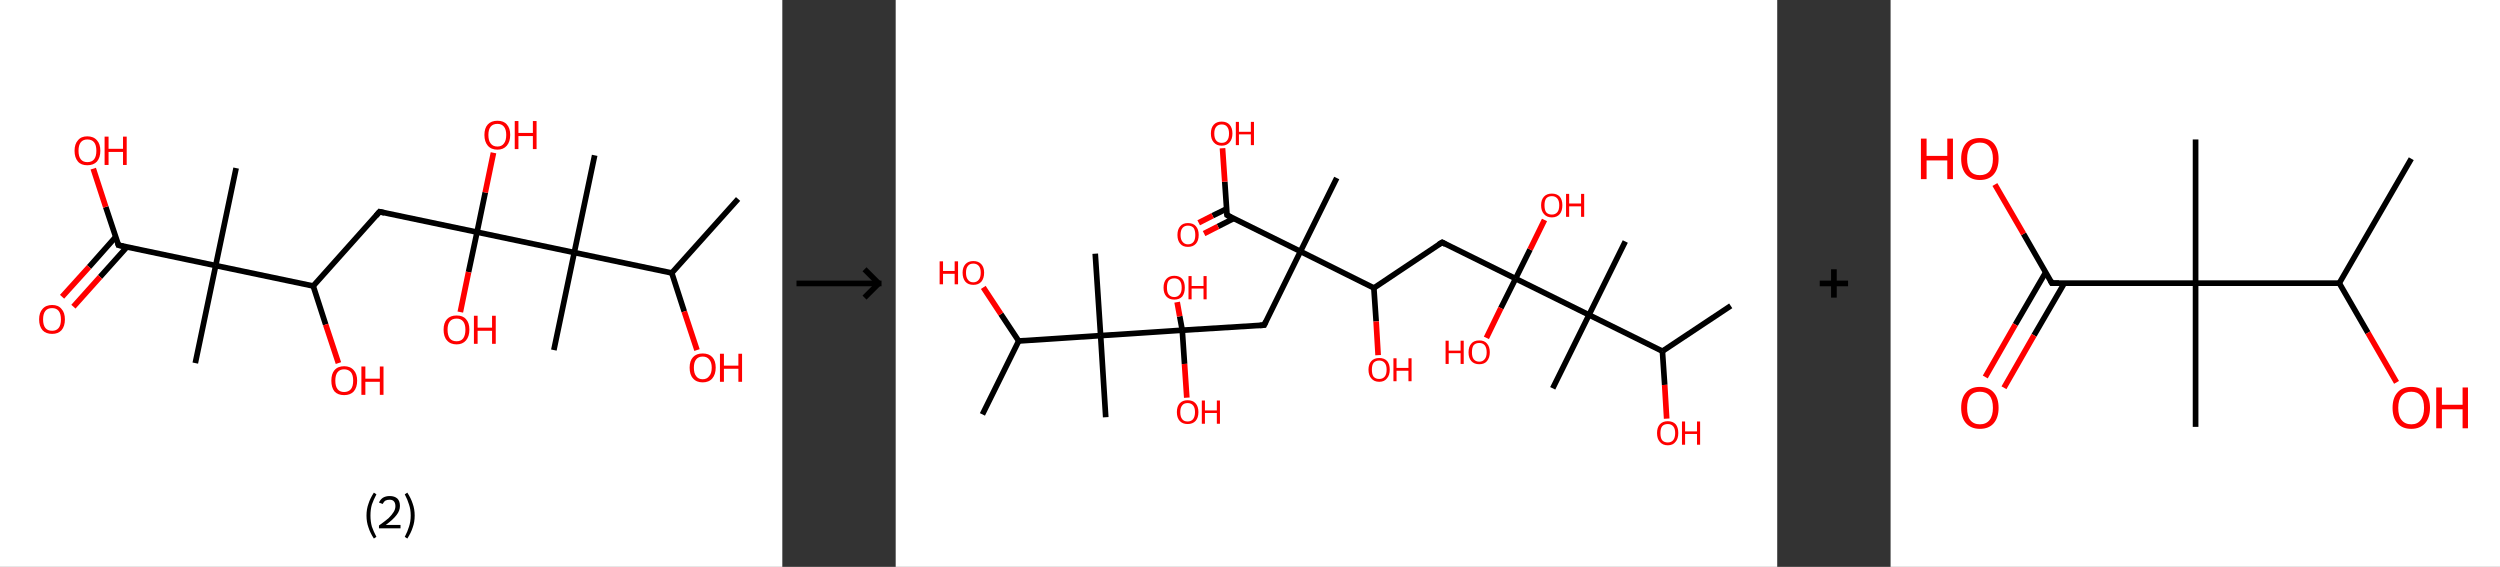 <?xml version='1.0' encoding='ASCII' standalone='yes'?>
<svg xmlns="http://www.w3.org/2000/svg" xmlns:xlink="http://www.w3.org/1999/xlink" version="1.1" width="882.0px" viewBox="0 0 882.0 200.0" height="200.0px">
  <rect x="0" y="0" width="882.0" height="200.0" fill="#333333" stroke="none"/>
  <g>
    <g transform="translate(0, 0) scale(1 1) "><!-- END OF HEADER -->
<rect style="opacity:1.0;fill:#FFFFFF;stroke:none" width="276.0" height="200.0" x="0.0" y="0.0"> </rect>
<path class="bond-0 atom-0 atom-1" d="M 260.4,70.2 L 237.0,96.3" style="fill:none;fill-rule:evenodd;stroke:#000000;stroke-width:2.0px;stroke-linecap:butt;stroke-linejoin:miter;stroke-opacity:1"/>
<path class="bond-1 atom-1 atom-2" d="M 237.0,96.3 L 241.4,109.9" style="fill:none;fill-rule:evenodd;stroke:#000000;stroke-width:2.0px;stroke-linecap:butt;stroke-linejoin:miter;stroke-opacity:1"/>
<path class="bond-1 atom-1 atom-2" d="M 241.4,109.9 L 245.9,123.5" style="fill:none;fill-rule:evenodd;stroke:#FF0000;stroke-width:2.0px;stroke-linecap:butt;stroke-linejoin:miter;stroke-opacity:1"/>
<path class="bond-2 atom-1 atom-3" d="M 237.0,96.3 L 202.6,89.1" style="fill:none;fill-rule:evenodd;stroke:#000000;stroke-width:2.0px;stroke-linecap:butt;stroke-linejoin:miter;stroke-opacity:1"/>
<path class="bond-3 atom-3 atom-4" d="M 202.6,89.1 L 209.8,54.8" style="fill:none;fill-rule:evenodd;stroke:#000000;stroke-width:2.0px;stroke-linecap:butt;stroke-linejoin:miter;stroke-opacity:1"/>
<path class="bond-4 atom-3 atom-5" d="M 202.6,89.1 L 195.4,123.5" style="fill:none;fill-rule:evenodd;stroke:#000000;stroke-width:2.0px;stroke-linecap:butt;stroke-linejoin:miter;stroke-opacity:1"/>
<path class="bond-5 atom-3 atom-6" d="M 202.6,89.1 L 168.3,81.9" style="fill:none;fill-rule:evenodd;stroke:#000000;stroke-width:2.0px;stroke-linecap:butt;stroke-linejoin:miter;stroke-opacity:1"/>
<path class="bond-6 atom-6 atom-7" d="M 168.3,81.9 L 165.3,96.0" style="fill:none;fill-rule:evenodd;stroke:#000000;stroke-width:2.0px;stroke-linecap:butt;stroke-linejoin:miter;stroke-opacity:1"/>
<path class="bond-6 atom-6 atom-7" d="M 165.3,96.0 L 162.4,110.1" style="fill:none;fill-rule:evenodd;stroke:#FF0000;stroke-width:2.0px;stroke-linecap:butt;stroke-linejoin:miter;stroke-opacity:1"/>
<path class="bond-7 atom-6 atom-8" d="M 168.3,81.9 L 171.2,67.9" style="fill:none;fill-rule:evenodd;stroke:#000000;stroke-width:2.0px;stroke-linecap:butt;stroke-linejoin:miter;stroke-opacity:1"/>
<path class="bond-7 atom-6 atom-8" d="M 171.2,67.9 L 174.1,53.9" style="fill:none;fill-rule:evenodd;stroke:#FF0000;stroke-width:2.0px;stroke-linecap:butt;stroke-linejoin:miter;stroke-opacity:1"/>
<path class="bond-8 atom-6 atom-9" d="M 168.3,81.9 L 133.9,74.7" style="fill:none;fill-rule:evenodd;stroke:#000000;stroke-width:2.0px;stroke-linecap:butt;stroke-linejoin:miter;stroke-opacity:1"/>
<path class="bond-9 atom-9 atom-10" d="M 133.9,74.7 L 110.5,100.9" style="fill:none;fill-rule:evenodd;stroke:#000000;stroke-width:2.0px;stroke-linecap:butt;stroke-linejoin:miter;stroke-opacity:1"/>
<path class="bond-10 atom-10 atom-11" d="M 110.5,100.9 L 114.9,114.5" style="fill:none;fill-rule:evenodd;stroke:#000000;stroke-width:2.0px;stroke-linecap:butt;stroke-linejoin:miter;stroke-opacity:1"/>
<path class="bond-10 atom-10 atom-11" d="M 114.9,114.5 L 119.4,128.1" style="fill:none;fill-rule:evenodd;stroke:#FF0000;stroke-width:2.0px;stroke-linecap:butt;stroke-linejoin:miter;stroke-opacity:1"/>
<path class="bond-11 atom-10 atom-12" d="M 110.5,100.9 L 76.1,93.7" style="fill:none;fill-rule:evenodd;stroke:#000000;stroke-width:2.0px;stroke-linecap:butt;stroke-linejoin:miter;stroke-opacity:1"/>
<path class="bond-12 atom-12 atom-13" d="M 76.1,93.7 L 83.3,59.3" style="fill:none;fill-rule:evenodd;stroke:#000000;stroke-width:2.0px;stroke-linecap:butt;stroke-linejoin:miter;stroke-opacity:1"/>
<path class="bond-13 atom-12 atom-14" d="M 76.1,93.7 L 68.9,128.1" style="fill:none;fill-rule:evenodd;stroke:#000000;stroke-width:2.0px;stroke-linecap:butt;stroke-linejoin:miter;stroke-opacity:1"/>
<path class="bond-14 atom-12 atom-15" d="M 76.1,93.7 L 41.8,86.5" style="fill:none;fill-rule:evenodd;stroke:#000000;stroke-width:2.0px;stroke-linecap:butt;stroke-linejoin:miter;stroke-opacity:1"/>
<path class="bond-15 atom-15 atom-16" d="M 40.8,83.6 L 31.4,94.2" style="fill:none;fill-rule:evenodd;stroke:#000000;stroke-width:2.0px;stroke-linecap:butt;stroke-linejoin:miter;stroke-opacity:1"/>
<path class="bond-15 atom-15 atom-16" d="M 31.4,94.2 L 21.9,104.7" style="fill:none;fill-rule:evenodd;stroke:#FF0000;stroke-width:2.0px;stroke-linecap:butt;stroke-linejoin:miter;stroke-opacity:1"/>
<path class="bond-15 atom-15 atom-16" d="M 44.8,87.1 L 35.3,97.7" style="fill:none;fill-rule:evenodd;stroke:#000000;stroke-width:2.0px;stroke-linecap:butt;stroke-linejoin:miter;stroke-opacity:1"/>
<path class="bond-15 atom-15 atom-16" d="M 35.3,97.7 L 25.9,108.2" style="fill:none;fill-rule:evenodd;stroke:#FF0000;stroke-width:2.0px;stroke-linecap:butt;stroke-linejoin:miter;stroke-opacity:1"/>
<path class="bond-16 atom-15 atom-17" d="M 41.8,86.5 L 37.3,73.0" style="fill:none;fill-rule:evenodd;stroke:#000000;stroke-width:2.0px;stroke-linecap:butt;stroke-linejoin:miter;stroke-opacity:1"/>
<path class="bond-16 atom-15 atom-17" d="M 37.3,73.0 L 32.9,59.5" style="fill:none;fill-rule:evenodd;stroke:#FF0000;stroke-width:2.0px;stroke-linecap:butt;stroke-linejoin:miter;stroke-opacity:1"/>
<path d="M 135.6,75.1 L 133.9,74.7 L 132.7,76.1" style="fill:none;stroke:#000000;stroke-width:2.0px;stroke-linecap:butt;stroke-linejoin:miter;stroke-opacity:1;"/>
<path d="M 43.5,86.9 L 41.8,86.5 L 41.6,85.8" style="fill:none;stroke:#000000;stroke-width:2.0px;stroke-linecap:butt;stroke-linejoin:miter;stroke-opacity:1;"/>
<path class="atom-2" d="M 243.3 129.7 Q 243.3 127.3, 244.5 126.0 Q 245.7 124.7, 247.9 124.7 Q 250.1 124.7, 251.3 126.0 Q 252.5 127.3, 252.5 129.7 Q 252.5 132.1, 251.3 133.5 Q 250.1 134.9, 247.9 134.9 Q 245.7 134.9, 244.5 133.5 Q 243.3 132.2, 243.3 129.7 M 247.9 133.8 Q 249.4 133.8, 250.2 132.7 Q 251.1 131.7, 251.1 129.7 Q 251.1 127.8, 250.2 126.8 Q 249.4 125.8, 247.9 125.8 Q 246.4 125.8, 245.6 126.8 Q 244.8 127.8, 244.8 129.7 Q 244.8 131.7, 245.6 132.7 Q 246.4 133.8, 247.9 133.8 " fill="#FF0000"/>
<path class="atom-2" d="M 254.0 124.8 L 255.4 124.8 L 255.4 129.0 L 260.5 129.0 L 260.5 124.8 L 261.8 124.8 L 261.8 134.7 L 260.5 134.7 L 260.5 130.1 L 255.4 130.1 L 255.4 134.7 L 254.0 134.7 L 254.0 124.8 " fill="#FF0000"/>
<path class="atom-7" d="M 156.5 116.3 Q 156.5 113.9, 157.7 112.6 Q 158.9 111.3, 161.1 111.3 Q 163.3 111.3, 164.4 112.6 Q 165.6 113.9, 165.6 116.3 Q 165.6 118.7, 164.4 120.1 Q 163.2 121.5, 161.1 121.5 Q 158.9 121.5, 157.7 120.1 Q 156.5 118.8, 156.5 116.3 M 161.1 120.4 Q 162.6 120.4, 163.4 119.4 Q 164.2 118.3, 164.2 116.3 Q 164.2 114.4, 163.4 113.4 Q 162.6 112.4, 161.1 112.4 Q 159.5 112.4, 158.7 113.4 Q 157.9 114.4, 157.9 116.3 Q 157.9 118.3, 158.7 119.4 Q 159.5 120.4, 161.1 120.4 " fill="#FF0000"/>
<path class="atom-7" d="M 167.2 111.4 L 168.5 111.4 L 168.5 115.6 L 173.6 115.6 L 173.6 111.4 L 174.9 111.4 L 174.9 121.3 L 173.6 121.3 L 173.6 116.7 L 168.5 116.7 L 168.5 121.3 L 167.2 121.3 L 167.2 111.4 " fill="#FF0000"/>
<path class="atom-8" d="M 170.9 47.6 Q 170.9 45.2, 172.1 43.9 Q 173.3 42.6, 175.5 42.6 Q 177.7 42.6, 178.8 43.9 Q 180.0 45.2, 180.0 47.6 Q 180.0 50.0, 178.8 51.4 Q 177.6 52.8, 175.5 52.8 Q 173.3 52.8, 172.1 51.4 Q 170.9 50.0, 170.9 47.6 M 175.5 51.7 Q 177.0 51.7, 177.8 50.6 Q 178.6 49.6, 178.6 47.6 Q 178.6 45.7, 177.8 44.7 Q 177.0 43.7, 175.5 43.7 Q 173.9 43.7, 173.1 44.7 Q 172.3 45.7, 172.3 47.6 Q 172.3 49.6, 173.1 50.6 Q 173.9 51.7, 175.5 51.7 " fill="#FF0000"/>
<path class="atom-8" d="M 181.6 42.7 L 182.9 42.7 L 182.9 46.9 L 188.0 46.9 L 188.0 42.7 L 189.3 42.7 L 189.3 52.6 L 188.0 52.6 L 188.0 48.0 L 182.9 48.0 L 182.9 52.6 L 181.6 52.6 L 181.6 42.7 " fill="#FF0000"/>
<path class="atom-11" d="M 116.9 134.3 Q 116.9 131.9, 118.0 130.6 Q 119.2 129.2, 121.4 129.2 Q 123.6 129.2, 124.8 130.6 Q 126.0 131.9, 126.0 134.3 Q 126.0 136.7, 124.8 138.1 Q 123.6 139.4, 121.4 139.4 Q 119.2 139.4, 118.0 138.1 Q 116.9 136.7, 116.9 134.3 M 121.4 138.3 Q 122.9 138.3, 123.8 137.3 Q 124.6 136.3, 124.6 134.3 Q 124.6 132.3, 123.8 131.3 Q 122.9 130.3, 121.4 130.3 Q 119.9 130.3, 119.1 131.3 Q 118.3 132.3, 118.3 134.3 Q 118.3 136.3, 119.1 137.3 Q 119.9 138.3, 121.4 138.3 " fill="#FF0000"/>
<path class="atom-11" d="M 127.5 129.3 L 128.9 129.3 L 128.9 133.6 L 134.0 133.6 L 134.0 129.3 L 135.3 129.3 L 135.3 139.3 L 134.0 139.3 L 134.0 134.7 L 128.9 134.7 L 128.9 139.3 L 127.5 139.3 L 127.5 129.3 " fill="#FF0000"/>
<path class="atom-16" d="M 13.8 112.7 Q 13.8 110.3, 15.0 109.0 Q 16.2 107.6, 18.4 107.6 Q 20.6 107.6, 21.7 109.0 Q 22.9 110.3, 22.9 112.7 Q 22.9 115.1, 21.7 116.5 Q 20.5 117.8, 18.4 117.8 Q 16.2 117.8, 15.0 116.5 Q 13.8 115.1, 13.8 112.7 M 18.4 116.7 Q 19.9 116.7, 20.7 115.7 Q 21.5 114.7, 21.5 112.7 Q 21.5 110.7, 20.7 109.7 Q 19.9 108.7, 18.4 108.7 Q 16.8 108.7, 16.0 109.7 Q 15.2 110.7, 15.2 112.7 Q 15.2 114.7, 16.0 115.7 Q 16.8 116.7, 18.4 116.7 " fill="#FF0000"/>
<path class="atom-17" d="M 26.3 53.2 Q 26.3 50.8, 27.5 49.5 Q 28.6 48.1, 30.8 48.1 Q 33.0 48.1, 34.2 49.5 Q 35.4 50.8, 35.4 53.2 Q 35.4 55.6, 34.2 57.0 Q 33.0 58.3, 30.8 58.3 Q 28.6 58.3, 27.5 57.0 Q 26.3 55.6, 26.3 53.2 M 30.8 57.2 Q 32.4 57.2, 33.2 56.2 Q 34.0 55.2, 34.0 53.2 Q 34.0 51.2, 33.2 50.2 Q 32.4 49.2, 30.8 49.2 Q 29.3 49.2, 28.5 50.2 Q 27.7 51.2, 27.7 53.2 Q 27.7 55.2, 28.5 56.2 Q 29.3 57.2, 30.8 57.2 " fill="#FF0000"/>
<path class="atom-17" d="M 36.9 48.2 L 38.3 48.2 L 38.3 52.5 L 43.4 52.5 L 43.4 48.2 L 44.7 48.2 L 44.7 58.2 L 43.4 58.2 L 43.4 53.6 L 38.3 53.6 L 38.3 58.2 L 36.9 58.2 L 36.9 48.2 " fill="#FF0000"/>
<path class="legend" d="M 129.3 181.9 Q 129.3 179.6, 130.0 177.7 Q 130.6 175.8, 131.9 173.8 L 132.8 174.4 Q 131.8 176.3, 131.2 178.0 Q 130.7 179.7, 130.7 181.9 Q 130.7 184.0, 131.2 185.8 Q 131.8 187.5, 132.8 189.4 L 131.9 190.0 Q 130.6 188.0, 130.0 186.1 Q 129.3 184.2, 129.3 181.9 " fill="#000000"/>
<path class="legend" d="M 133.7 177.3 Q 134.2 176.2, 135.1 175.6 Q 136.1 175.0, 137.5 175.0 Q 139.2 175.0, 140.2 175.9 Q 141.1 176.8, 141.1 178.5 Q 141.1 180.2, 139.9 181.7 Q 138.7 183.3, 136.1 185.2 L 141.3 185.2 L 141.3 186.4 L 133.7 186.4 L 133.7 185.4 Q 135.8 183.9, 137.1 182.8 Q 138.3 181.6, 138.9 180.6 Q 139.5 179.6, 139.5 178.6 Q 139.5 177.5, 139.0 176.9 Q 138.5 176.3, 137.5 176.3 Q 136.6 176.3, 136.0 176.6 Q 135.4 177.0, 135.0 177.8 L 133.7 177.3 " fill="#000000"/>
<path class="legend" d="M 146.3 181.9 Q 146.3 184.2, 145.6 186.1 Q 145.0 188.0, 143.7 190.0 L 142.8 189.4 Q 143.8 187.5, 144.3 185.8 Q 144.9 184.0, 144.9 181.9 Q 144.9 179.7, 144.3 178.0 Q 143.8 176.3, 142.8 174.4 L 143.7 173.8 Q 145.0 175.8, 145.6 177.7 Q 146.3 179.6, 146.3 181.9 " fill="#000000"/>
</g>
    <g transform="translate(276.0, 0) scale(1 1) "><line x1="5" y1="100" x2="35" y2="100" style="stroke:rgb(0,0,0);stroke-width:2"/>
  <line x1="34" y1="100" x2="29" y2="95" style="stroke:rgb(0,0,0);stroke-width:2"/>
  <line x1="34" y1="100" x2="29" y2="105" style="stroke:rgb(0,0,0);stroke-width:2"/>
</g>
    <g transform="translate(316.0, 0) scale(1 1) "><!-- END OF HEADER -->
<rect style="opacity:1.0;fill:#FFFFFF;stroke:none" width="311.0" height="200.0" x="0.0" y="0.0"> </rect>
<path class="bond-0 atom-0 atom-1" d="M 294.6,107.9 L 270.5,123.9" style="fill:none;fill-rule:evenodd;stroke:#000000;stroke-width:2.0px;stroke-linecap:butt;stroke-linejoin:miter;stroke-opacity:1"/>
<path class="bond-1 atom-1 atom-2" d="M 270.5,123.9 L 271.3,135.8" style="fill:none;fill-rule:evenodd;stroke:#000000;stroke-width:2.0px;stroke-linecap:butt;stroke-linejoin:miter;stroke-opacity:1"/>
<path class="bond-1 atom-1 atom-2" d="M 271.3,135.8 L 272.0,147.7" style="fill:none;fill-rule:evenodd;stroke:#FF0000;stroke-width:2.0px;stroke-linecap:butt;stroke-linejoin:miter;stroke-opacity:1"/>
<path class="bond-2 atom-1 atom-3" d="M 270.5,123.9 L 244.6,111.1" style="fill:none;fill-rule:evenodd;stroke:#000000;stroke-width:2.0px;stroke-linecap:butt;stroke-linejoin:miter;stroke-opacity:1"/>
<path class="bond-3 atom-3 atom-4" d="M 244.6,111.1 L 257.4,85.2" style="fill:none;fill-rule:evenodd;stroke:#000000;stroke-width:2.0px;stroke-linecap:butt;stroke-linejoin:miter;stroke-opacity:1"/>
<path class="bond-4 atom-3 atom-5" d="M 244.6,111.1 L 231.8,137.0" style="fill:none;fill-rule:evenodd;stroke:#000000;stroke-width:2.0px;stroke-linecap:butt;stroke-linejoin:miter;stroke-opacity:1"/>
<path class="bond-5 atom-3 atom-6" d="M 244.6,111.1 L 218.7,98.3" style="fill:none;fill-rule:evenodd;stroke:#000000;stroke-width:2.0px;stroke-linecap:butt;stroke-linejoin:miter;stroke-opacity:1"/>
<path class="bond-6 atom-6 atom-7" d="M 218.7,98.3 L 213.5,108.7" style="fill:none;fill-rule:evenodd;stroke:#000000;stroke-width:2.0px;stroke-linecap:butt;stroke-linejoin:miter;stroke-opacity:1"/>
<path class="bond-6 atom-6 atom-7" d="M 213.5,108.7 L 208.4,119.2" style="fill:none;fill-rule:evenodd;stroke:#FF0000;stroke-width:2.0px;stroke-linecap:butt;stroke-linejoin:miter;stroke-opacity:1"/>
<path class="bond-7 atom-6 atom-8" d="M 218.7,98.3 L 223.8,88.0" style="fill:none;fill-rule:evenodd;stroke:#000000;stroke-width:2.0px;stroke-linecap:butt;stroke-linejoin:miter;stroke-opacity:1"/>
<path class="bond-7 atom-6 atom-8" d="M 223.8,88.0 L 228.9,77.6" style="fill:none;fill-rule:evenodd;stroke:#FF0000;stroke-width:2.0px;stroke-linecap:butt;stroke-linejoin:miter;stroke-opacity:1"/>
<path class="bond-8 atom-6 atom-9" d="M 218.7,98.3 L 192.8,85.5" style="fill:none;fill-rule:evenodd;stroke:#000000;stroke-width:2.0px;stroke-linecap:butt;stroke-linejoin:miter;stroke-opacity:1"/>
<path class="bond-9 atom-9 atom-10" d="M 192.8,85.5 L 168.7,101.6" style="fill:none;fill-rule:evenodd;stroke:#000000;stroke-width:2.0px;stroke-linecap:butt;stroke-linejoin:miter;stroke-opacity:1"/>
<path class="bond-10 atom-10 atom-11" d="M 168.7,101.6 L 169.5,113.4" style="fill:none;fill-rule:evenodd;stroke:#000000;stroke-width:2.0px;stroke-linecap:butt;stroke-linejoin:miter;stroke-opacity:1"/>
<path class="bond-10 atom-10 atom-11" d="M 169.5,113.4 L 170.2,125.3" style="fill:none;fill-rule:evenodd;stroke:#FF0000;stroke-width:2.0px;stroke-linecap:butt;stroke-linejoin:miter;stroke-opacity:1"/>
<path class="bond-11 atom-10 atom-12" d="M 168.7,101.6 L 142.8,88.7" style="fill:none;fill-rule:evenodd;stroke:#000000;stroke-width:2.0px;stroke-linecap:butt;stroke-linejoin:miter;stroke-opacity:1"/>
<path class="bond-12 atom-12 atom-13" d="M 142.8,88.7 L 155.6,62.8" style="fill:none;fill-rule:evenodd;stroke:#000000;stroke-width:2.0px;stroke-linecap:butt;stroke-linejoin:miter;stroke-opacity:1"/>
<path class="bond-13 atom-12 atom-14" d="M 142.8,88.7 L 130.0,114.7" style="fill:none;fill-rule:evenodd;stroke:#000000;stroke-width:2.0px;stroke-linecap:butt;stroke-linejoin:miter;stroke-opacity:1"/>
<path class="bond-14 atom-14 atom-15" d="M 130.0,114.7 L 101.1,116.5" style="fill:none;fill-rule:evenodd;stroke:#000000;stroke-width:2.0px;stroke-linecap:butt;stroke-linejoin:miter;stroke-opacity:1"/>
<path class="bond-15 atom-15 atom-16" d="M 101.1,116.5 L 101.9,128.4" style="fill:none;fill-rule:evenodd;stroke:#000000;stroke-width:2.0px;stroke-linecap:butt;stroke-linejoin:miter;stroke-opacity:1"/>
<path class="bond-15 atom-15 atom-16" d="M 101.9,128.4 L 102.7,140.3" style="fill:none;fill-rule:evenodd;stroke:#FF0000;stroke-width:2.0px;stroke-linecap:butt;stroke-linejoin:miter;stroke-opacity:1"/>
<path class="bond-16 atom-15 atom-17" d="M 101.1,116.5 L 100.2,111.6" style="fill:none;fill-rule:evenodd;stroke:#000000;stroke-width:2.0px;stroke-linecap:butt;stroke-linejoin:miter;stroke-opacity:1"/>
<path class="bond-16 atom-15 atom-17" d="M 100.2,111.6 L 99.3,106.6" style="fill:none;fill-rule:evenodd;stroke:#FF0000;stroke-width:2.0px;stroke-linecap:butt;stroke-linejoin:miter;stroke-opacity:1"/>
<path class="bond-17 atom-15 atom-18" d="M 101.1,116.5 L 72.3,118.4" style="fill:none;fill-rule:evenodd;stroke:#000000;stroke-width:2.0px;stroke-linecap:butt;stroke-linejoin:miter;stroke-opacity:1"/>
<path class="bond-18 atom-18 atom-19" d="M 72.3,118.4 L 70.4,89.5" style="fill:none;fill-rule:evenodd;stroke:#000000;stroke-width:2.0px;stroke-linecap:butt;stroke-linejoin:miter;stroke-opacity:1"/>
<path class="bond-19 atom-18 atom-20" d="M 72.3,118.4 L 74.1,147.2" style="fill:none;fill-rule:evenodd;stroke:#000000;stroke-width:2.0px;stroke-linecap:butt;stroke-linejoin:miter;stroke-opacity:1"/>
<path class="bond-20 atom-18 atom-21" d="M 72.3,118.4 L 43.4,120.3" style="fill:none;fill-rule:evenodd;stroke:#000000;stroke-width:2.0px;stroke-linecap:butt;stroke-linejoin:miter;stroke-opacity:1"/>
<path class="bond-21 atom-21 atom-22" d="M 43.4,120.3 L 30.6,146.2" style="fill:none;fill-rule:evenodd;stroke:#000000;stroke-width:2.0px;stroke-linecap:butt;stroke-linejoin:miter;stroke-opacity:1"/>
<path class="bond-22 atom-21 atom-23" d="M 43.4,120.3 L 37.1,110.8" style="fill:none;fill-rule:evenodd;stroke:#000000;stroke-width:2.0px;stroke-linecap:butt;stroke-linejoin:miter;stroke-opacity:1"/>
<path class="bond-22 atom-21 atom-23" d="M 37.1,110.8 L 30.9,101.4" style="fill:none;fill-rule:evenodd;stroke:#FF0000;stroke-width:2.0px;stroke-linecap:butt;stroke-linejoin:miter;stroke-opacity:1"/>
<path class="bond-23 atom-12 atom-24" d="M 142.8,88.7 L 116.9,75.9" style="fill:none;fill-rule:evenodd;stroke:#000000;stroke-width:2.0px;stroke-linecap:butt;stroke-linejoin:miter;stroke-opacity:1"/>
<path class="bond-24 atom-24 atom-25" d="M 116.7,73.7 L 111.8,76.1" style="fill:none;fill-rule:evenodd;stroke:#000000;stroke-width:2.0px;stroke-linecap:butt;stroke-linejoin:miter;stroke-opacity:1"/>
<path class="bond-24 atom-24 atom-25" d="M 111.8,76.1 L 106.9,78.6" style="fill:none;fill-rule:evenodd;stroke:#FF0000;stroke-width:2.0px;stroke-linecap:butt;stroke-linejoin:miter;stroke-opacity:1"/>
<path class="bond-24 atom-24 atom-25" d="M 119.2,77.1 L 113.7,79.9" style="fill:none;fill-rule:evenodd;stroke:#000000;stroke-width:2.0px;stroke-linecap:butt;stroke-linejoin:miter;stroke-opacity:1"/>
<path class="bond-24 atom-24 atom-25" d="M 113.7,79.9 L 108.8,82.4" style="fill:none;fill-rule:evenodd;stroke:#FF0000;stroke-width:2.0px;stroke-linecap:butt;stroke-linejoin:miter;stroke-opacity:1"/>
<path class="bond-25 atom-24 atom-26" d="M 116.9,75.9 L 116.1,64.1" style="fill:none;fill-rule:evenodd;stroke:#000000;stroke-width:2.0px;stroke-linecap:butt;stroke-linejoin:miter;stroke-opacity:1"/>
<path class="bond-25 atom-24 atom-26" d="M 116.1,64.1 L 115.3,52.3" style="fill:none;fill-rule:evenodd;stroke:#FF0000;stroke-width:2.0px;stroke-linecap:butt;stroke-linejoin:miter;stroke-opacity:1"/>
<path d="M 194.0,86.2 L 192.8,85.5 L 191.5,86.3" style="fill:none;stroke:#000000;stroke-width:2.0px;stroke-linecap:butt;stroke-linejoin:miter;stroke-opacity:1;"/>
<path d="M 130.6,113.4 L 130.0,114.7 L 128.5,114.8" style="fill:none;stroke:#000000;stroke-width:2.0px;stroke-linecap:butt;stroke-linejoin:miter;stroke-opacity:1;"/>
<path d="M 118.2,76.6 L 116.9,75.9 L 116.8,75.3" style="fill:none;stroke:#000000;stroke-width:2.0px;stroke-linecap:butt;stroke-linejoin:miter;stroke-opacity:1;"/>
<path class="atom-2" d="M 268.6 152.8 Q 268.6 150.8, 269.6 149.7 Q 270.6 148.6, 272.4 148.6 Q 274.2 148.6, 275.2 149.7 Q 276.1 150.8, 276.1 152.8 Q 276.1 154.8, 275.1 155.9 Q 274.2 157.1, 272.4 157.1 Q 270.6 157.1, 269.6 155.9 Q 268.6 154.8, 268.6 152.8 M 272.4 156.1 Q 273.6 156.1, 274.3 155.3 Q 275.0 154.4, 275.0 152.8 Q 275.0 151.2, 274.3 150.4 Q 273.6 149.6, 272.4 149.6 Q 271.1 149.6, 270.4 150.4 Q 269.8 151.2, 269.8 152.8 Q 269.8 154.5, 270.4 155.3 Q 271.1 156.1, 272.4 156.1 " fill="#FF0000"/>
<path class="atom-2" d="M 277.4 148.7 L 278.5 148.7 L 278.5 152.2 L 282.7 152.2 L 282.7 148.7 L 283.8 148.7 L 283.8 156.9 L 282.7 156.9 L 282.7 153.1 L 278.5 153.1 L 278.5 156.9 L 277.4 156.9 L 277.4 148.7 " fill="#FF0000"/>
<path class="atom-7" d="M 194.0 120.2 L 195.1 120.2 L 195.1 123.7 L 199.3 123.7 L 199.3 120.2 L 200.4 120.2 L 200.4 128.4 L 199.3 128.4 L 199.3 124.6 L 195.1 124.6 L 195.1 128.4 L 194.0 128.4 L 194.0 120.2 " fill="#FF0000"/>
<path class="atom-7" d="M 202.1 124.3 Q 202.1 122.3, 203.1 121.2 Q 204.0 120.1, 205.9 120.1 Q 207.7 120.1, 208.6 121.2 Q 209.6 122.3, 209.6 124.3 Q 209.6 126.2, 208.6 127.4 Q 207.7 128.5, 205.9 128.5 Q 204.1 128.5, 203.1 127.4 Q 202.1 126.3, 202.1 124.3 M 205.9 127.6 Q 207.1 127.6, 207.8 126.7 Q 208.5 125.9, 208.5 124.3 Q 208.5 122.7, 207.8 121.8 Q 207.1 121.0, 205.9 121.0 Q 204.6 121.0, 203.9 121.8 Q 203.3 122.6, 203.3 124.3 Q 203.3 125.9, 203.9 126.7 Q 204.6 127.6, 205.9 127.6 " fill="#FF0000"/>
<path class="atom-8" d="M 227.7 72.4 Q 227.7 70.5, 228.7 69.4 Q 229.7 68.3, 231.5 68.3 Q 233.3 68.3, 234.3 69.4 Q 235.2 70.5, 235.2 72.4 Q 235.2 74.4, 234.3 75.5 Q 233.3 76.7, 231.5 76.7 Q 229.7 76.7, 228.7 75.5 Q 227.7 74.4, 227.7 72.4 M 231.5 75.7 Q 232.7 75.7, 233.4 74.9 Q 234.1 74.1, 234.1 72.4 Q 234.1 70.8, 233.4 70.0 Q 232.7 69.2, 231.5 69.2 Q 230.2 69.2, 229.5 70.0 Q 228.9 70.8, 228.9 72.4 Q 228.9 74.1, 229.5 74.9 Q 230.2 75.7, 231.5 75.7 " fill="#FF0000"/>
<path class="atom-8" d="M 236.5 68.4 L 237.6 68.4 L 237.6 71.8 L 241.8 71.8 L 241.8 68.4 L 242.9 68.4 L 242.9 76.5 L 241.8 76.5 L 241.8 72.8 L 237.6 72.8 L 237.6 76.5 L 236.5 76.5 L 236.5 68.4 " fill="#FF0000"/>
<path class="atom-11" d="M 166.8 130.4 Q 166.8 128.5, 167.8 127.4 Q 168.8 126.3, 170.6 126.3 Q 172.4 126.3, 173.4 127.4 Q 174.3 128.5, 174.3 130.4 Q 174.3 132.4, 173.3 133.5 Q 172.4 134.7, 170.6 134.7 Q 168.8 134.7, 167.8 133.5 Q 166.8 132.4, 166.8 130.4 M 170.6 133.7 Q 171.8 133.7, 172.5 132.9 Q 173.2 132.1, 173.2 130.4 Q 173.2 128.8, 172.5 128.0 Q 171.8 127.2, 170.6 127.2 Q 169.3 127.2, 168.6 128.0 Q 168.0 128.8, 168.0 130.4 Q 168.0 132.1, 168.6 132.9 Q 169.3 133.7, 170.6 133.7 " fill="#FF0000"/>
<path class="atom-11" d="M 175.6 126.4 L 176.7 126.4 L 176.7 129.8 L 180.9 129.8 L 180.9 126.4 L 182.0 126.4 L 182.0 134.5 L 180.9 134.5 L 180.9 130.8 L 176.7 130.8 L 176.7 134.5 L 175.6 134.5 L 175.6 126.4 " fill="#FF0000"/>
<path class="atom-16" d="M 99.2 145.4 Q 99.2 143.4, 100.2 142.3 Q 101.2 141.2, 103.0 141.2 Q 104.8 141.2, 105.8 142.3 Q 106.8 143.4, 106.8 145.4 Q 106.8 147.4, 105.8 148.5 Q 104.8 149.6, 103.0 149.6 Q 101.2 149.6, 100.2 148.5 Q 99.2 147.4, 99.2 145.4 M 103.0 148.7 Q 104.2 148.7, 104.9 147.9 Q 105.6 147.0, 105.6 145.4 Q 105.6 143.8, 104.9 143.0 Q 104.2 142.2, 103.0 142.2 Q 101.7 142.2, 101.1 143.0 Q 100.4 143.8, 100.4 145.4 Q 100.4 147.1, 101.1 147.9 Q 101.7 148.7, 103.0 148.7 " fill="#FF0000"/>
<path class="atom-16" d="M 108.0 141.3 L 109.1 141.3 L 109.1 144.8 L 113.3 144.8 L 113.3 141.3 L 114.4 141.3 L 114.4 149.5 L 113.3 149.5 L 113.3 145.7 L 109.1 145.7 L 109.1 149.5 L 108.0 149.5 L 108.0 141.3 " fill="#FF0000"/>
<path class="atom-17" d="M 94.5 101.5 Q 94.5 99.5, 95.5 98.4 Q 96.5 97.3, 98.3 97.3 Q 100.1 97.3, 101.1 98.4 Q 102.0 99.5, 102.0 101.5 Q 102.0 103.4, 101.1 104.6 Q 100.1 105.7, 98.3 105.7 Q 96.5 105.7, 95.5 104.6 Q 94.5 103.5, 94.5 101.5 M 98.3 104.8 Q 99.5 104.8, 100.2 103.9 Q 100.9 103.1, 100.9 101.5 Q 100.9 99.8, 100.2 99.0 Q 99.5 98.2, 98.3 98.2 Q 97.0 98.2, 96.3 99.0 Q 95.7 99.8, 95.7 101.5 Q 95.7 103.1, 96.3 103.9 Q 97.0 104.8, 98.3 104.8 " fill="#FF0000"/>
<path class="atom-17" d="M 103.3 97.4 L 104.4 97.4 L 104.4 100.9 L 108.6 100.9 L 108.6 97.4 L 109.7 97.4 L 109.7 105.6 L 108.6 105.6 L 108.6 101.8 L 104.4 101.8 L 104.4 105.6 L 103.3 105.6 L 103.3 97.4 " fill="#FF0000"/>
<path class="atom-23" d="M 15.5 92.2 L 16.7 92.2 L 16.7 95.6 L 20.8 95.6 L 20.8 92.2 L 22.0 92.2 L 22.0 100.3 L 20.8 100.3 L 20.8 96.6 L 16.7 96.6 L 16.7 100.3 L 15.5 100.3 L 15.5 92.2 " fill="#FF0000"/>
<path class="atom-23" d="M 23.6 96.2 Q 23.6 94.3, 24.6 93.2 Q 25.6 92.1, 27.4 92.1 Q 29.2 92.1, 30.2 93.2 Q 31.2 94.3, 31.2 96.2 Q 31.2 98.2, 30.2 99.4 Q 29.2 100.5, 27.4 100.5 Q 25.6 100.5, 24.6 99.4 Q 23.6 98.2, 23.6 96.2 M 27.4 99.6 Q 28.6 99.6, 29.3 98.7 Q 30.0 97.9, 30.0 96.2 Q 30.0 94.6, 29.3 93.8 Q 28.6 93.0, 27.4 93.0 Q 26.1 93.0, 25.5 93.8 Q 24.8 94.6, 24.8 96.2 Q 24.8 97.9, 25.5 98.7 Q 26.1 99.6, 27.4 99.6 " fill="#FF0000"/>
<path class="atom-25" d="M 99.4 82.9 Q 99.4 80.9, 100.4 79.8 Q 101.3 78.7, 103.1 78.7 Q 105.0 78.7, 105.9 79.8 Q 106.9 80.9, 106.9 82.9 Q 106.9 84.9, 105.9 86.0 Q 104.9 87.1, 103.1 87.1 Q 101.3 87.1, 100.4 86.0 Q 99.4 84.9, 99.4 82.9 M 103.1 86.2 Q 104.4 86.2, 105.1 85.3 Q 105.7 84.5, 105.7 82.9 Q 105.7 81.3, 105.1 80.4 Q 104.4 79.6, 103.1 79.6 Q 101.9 79.6, 101.2 80.4 Q 100.5 81.2, 100.5 82.9 Q 100.5 84.5, 101.2 85.3 Q 101.9 86.2, 103.1 86.2 " fill="#FF0000"/>
<path class="atom-26" d="M 111.2 47.1 Q 111.2 45.1, 112.2 44.0 Q 113.2 42.9, 115.0 42.9 Q 116.8 42.9, 117.8 44.0 Q 118.8 45.1, 118.8 47.1 Q 118.8 49.1, 117.8 50.2 Q 116.8 51.4, 115.0 51.4 Q 113.2 51.4, 112.2 50.2 Q 111.2 49.1, 111.2 47.1 M 115.0 50.4 Q 116.3 50.4, 116.9 49.6 Q 117.6 48.8, 117.6 47.1 Q 117.6 45.5, 116.9 44.7 Q 116.3 43.9, 115.0 43.9 Q 113.8 43.9, 113.1 44.7 Q 112.4 45.5, 112.4 47.1 Q 112.4 48.8, 113.1 49.6 Q 113.8 50.4, 115.0 50.4 " fill="#FF0000"/>
<path class="atom-26" d="M 120.0 43.0 L 121.1 43.0 L 121.1 46.5 L 125.3 46.5 L 125.3 43.0 L 126.4 43.0 L 126.4 51.2 L 125.3 51.2 L 125.3 47.4 L 121.1 47.4 L 121.1 51.2 L 120.0 51.2 L 120.0 43.0 " fill="#FF0000"/>
</g>
    <g transform="translate(627.0, 0) scale(1 1) "><line x1="15" y1="100" x2="25" y2="100" style="stroke:rgb(0,0,0);stroke-width:2"/>
  <line x1="20" y1="95" x2="20" y2="105" style="stroke:rgb(0,0,0);stroke-width:2"/>
</g>
    <g transform="translate(667.0, 0) scale(1 1) "><!-- END OF HEADER -->
<rect style="opacity:1.0;fill:#FFFFFF;stroke:none" width="215.0" height="200.0" x="0.0" y="0.0"> </rect>
<path class="bond-0 atom-0 atom-1" d="M 183.7,56.0 L 158.3,99.9" style="fill:none;fill-rule:evenodd;stroke:#000000;stroke-width:2.0px;stroke-linecap:butt;stroke-linejoin:miter;stroke-opacity:1"/>
<path class="bond-1 atom-1 atom-2" d="M 158.3,99.9 L 168.4,117.4" style="fill:none;fill-rule:evenodd;stroke:#000000;stroke-width:2.0px;stroke-linecap:butt;stroke-linejoin:miter;stroke-opacity:1"/>
<path class="bond-1 atom-1 atom-2" d="M 168.4,117.4 L 178.5,134.9" style="fill:none;fill-rule:evenodd;stroke:#FF0000;stroke-width:2.0px;stroke-linecap:butt;stroke-linejoin:miter;stroke-opacity:1"/>
<path class="bond-2 atom-1 atom-3" d="M 158.3,99.9 L 107.6,99.9" style="fill:none;fill-rule:evenodd;stroke:#000000;stroke-width:2.0px;stroke-linecap:butt;stroke-linejoin:miter;stroke-opacity:1"/>
<path class="bond-3 atom-3 atom-4" d="M 107.6,99.9 L 107.6,49.2" style="fill:none;fill-rule:evenodd;stroke:#000000;stroke-width:2.0px;stroke-linecap:butt;stroke-linejoin:miter;stroke-opacity:1"/>
<path class="bond-4 atom-3 atom-5" d="M 107.6,99.9 L 107.6,150.6" style="fill:none;fill-rule:evenodd;stroke:#000000;stroke-width:2.0px;stroke-linecap:butt;stroke-linejoin:miter;stroke-opacity:1"/>
<path class="bond-5 atom-3 atom-6" d="M 107.6,99.9 L 56.9,99.9" style="fill:none;fill-rule:evenodd;stroke:#000000;stroke-width:2.0px;stroke-linecap:butt;stroke-linejoin:miter;stroke-opacity:1"/>
<path class="bond-6 atom-6 atom-7" d="M 54.7,96.1 L 44.0,114.5" style="fill:none;fill-rule:evenodd;stroke:#000000;stroke-width:2.0px;stroke-linecap:butt;stroke-linejoin:miter;stroke-opacity:1"/>
<path class="bond-6 atom-6 atom-7" d="M 44.0,114.5 L 33.4,133.0" style="fill:none;fill-rule:evenodd;stroke:#FF0000;stroke-width:2.0px;stroke-linecap:butt;stroke-linejoin:miter;stroke-opacity:1"/>
<path class="bond-6 atom-6 atom-7" d="M 61.3,99.9 L 50.6,118.3" style="fill:none;fill-rule:evenodd;stroke:#000000;stroke-width:2.0px;stroke-linecap:butt;stroke-linejoin:miter;stroke-opacity:1"/>
<path class="bond-6 atom-6 atom-7" d="M 50.6,118.3 L 40.0,136.8" style="fill:none;fill-rule:evenodd;stroke:#FF0000;stroke-width:2.0px;stroke-linecap:butt;stroke-linejoin:miter;stroke-opacity:1"/>
<path class="bond-7 atom-6 atom-8" d="M 56.9,99.9 L 46.9,82.5" style="fill:none;fill-rule:evenodd;stroke:#000000;stroke-width:2.0px;stroke-linecap:butt;stroke-linejoin:miter;stroke-opacity:1"/>
<path class="bond-7 atom-6 atom-8" d="M 46.9,82.5 L 36.8,65.1" style="fill:none;fill-rule:evenodd;stroke:#FF0000;stroke-width:2.0px;stroke-linecap:butt;stroke-linejoin:miter;stroke-opacity:1"/>
<path d="M 59.4,99.9 L 56.9,99.9 L 56.4,99.0" style="fill:none;stroke:#000000;stroke-width:2.0px;stroke-linecap:butt;stroke-linejoin:miter;stroke-opacity:1;"/>
<path class="atom-2" d="M 177.1 143.9 Q 177.1 140.4, 178.8 138.5 Q 180.5 136.5, 183.7 136.5 Q 186.9 136.5, 188.6 138.5 Q 190.3 140.4, 190.3 143.9 Q 190.3 147.3, 188.6 149.3 Q 186.8 151.3, 183.7 151.3 Q 180.5 151.3, 178.8 149.3 Q 177.1 147.4, 177.1 143.9 M 183.7 149.7 Q 185.9 149.7, 187.0 148.2 Q 188.2 146.7, 188.2 143.9 Q 188.2 141.0, 187.0 139.6 Q 185.9 138.2, 183.7 138.2 Q 181.5 138.2, 180.3 139.6 Q 179.1 141.0, 179.1 143.9 Q 179.1 146.8, 180.3 148.2 Q 181.5 149.7, 183.7 149.7 " fill="#FF0000"/>
<path class="atom-2" d="M 192.5 136.7 L 194.5 136.7 L 194.5 142.8 L 201.8 142.8 L 201.8 136.7 L 203.7 136.7 L 203.7 151.1 L 201.8 151.1 L 201.8 144.4 L 194.5 144.4 L 194.5 151.1 L 192.5 151.1 L 192.5 136.7 " fill="#FF0000"/>
<path class="atom-7" d="M 24.9 143.9 Q 24.9 140.4, 26.6 138.5 Q 28.3 136.5, 31.5 136.5 Q 34.7 136.5, 36.4 138.5 Q 38.1 140.4, 38.1 143.9 Q 38.1 147.3, 36.4 149.3 Q 34.7 151.3, 31.5 151.3 Q 28.4 151.3, 26.6 149.3 Q 24.9 147.4, 24.9 143.9 M 31.5 149.7 Q 33.7 149.7, 34.9 148.2 Q 36.1 146.7, 36.1 143.9 Q 36.1 141.0, 34.9 139.6 Q 33.7 138.2, 31.5 138.2 Q 29.3 138.2, 28.1 139.6 Q 27.0 141.0, 27.0 143.9 Q 27.0 146.8, 28.1 148.2 Q 29.3 149.7, 31.5 149.7 " fill="#FF0000"/>
<path class="atom-8" d="M 10.7 48.9 L 12.7 48.9 L 12.7 55.0 L 20.0 55.0 L 20.0 48.9 L 22.0 48.9 L 22.0 63.2 L 20.0 63.2 L 20.0 56.6 L 12.7 56.6 L 12.7 63.2 L 10.7 63.2 L 10.7 48.9 " fill="#FF0000"/>
<path class="atom-8" d="M 24.9 56.0 Q 24.9 52.6, 26.6 50.6 Q 28.3 48.7, 31.5 48.7 Q 34.7 48.7, 36.4 50.6 Q 38.1 52.6, 38.1 56.0 Q 38.1 59.5, 36.4 61.5 Q 34.7 63.5, 31.5 63.5 Q 28.4 63.5, 26.6 61.5 Q 24.9 59.5, 24.9 56.0 M 31.5 61.8 Q 33.7 61.8, 34.9 60.4 Q 36.1 58.9, 36.1 56.0 Q 36.1 53.2, 34.9 51.8 Q 33.7 50.3, 31.5 50.3 Q 29.3 50.3, 28.1 51.7 Q 27.0 53.2, 27.0 56.0 Q 27.0 58.9, 28.1 60.4 Q 29.3 61.8, 31.5 61.8 " fill="#FF0000"/>
</g>
  </g>
</svg>
